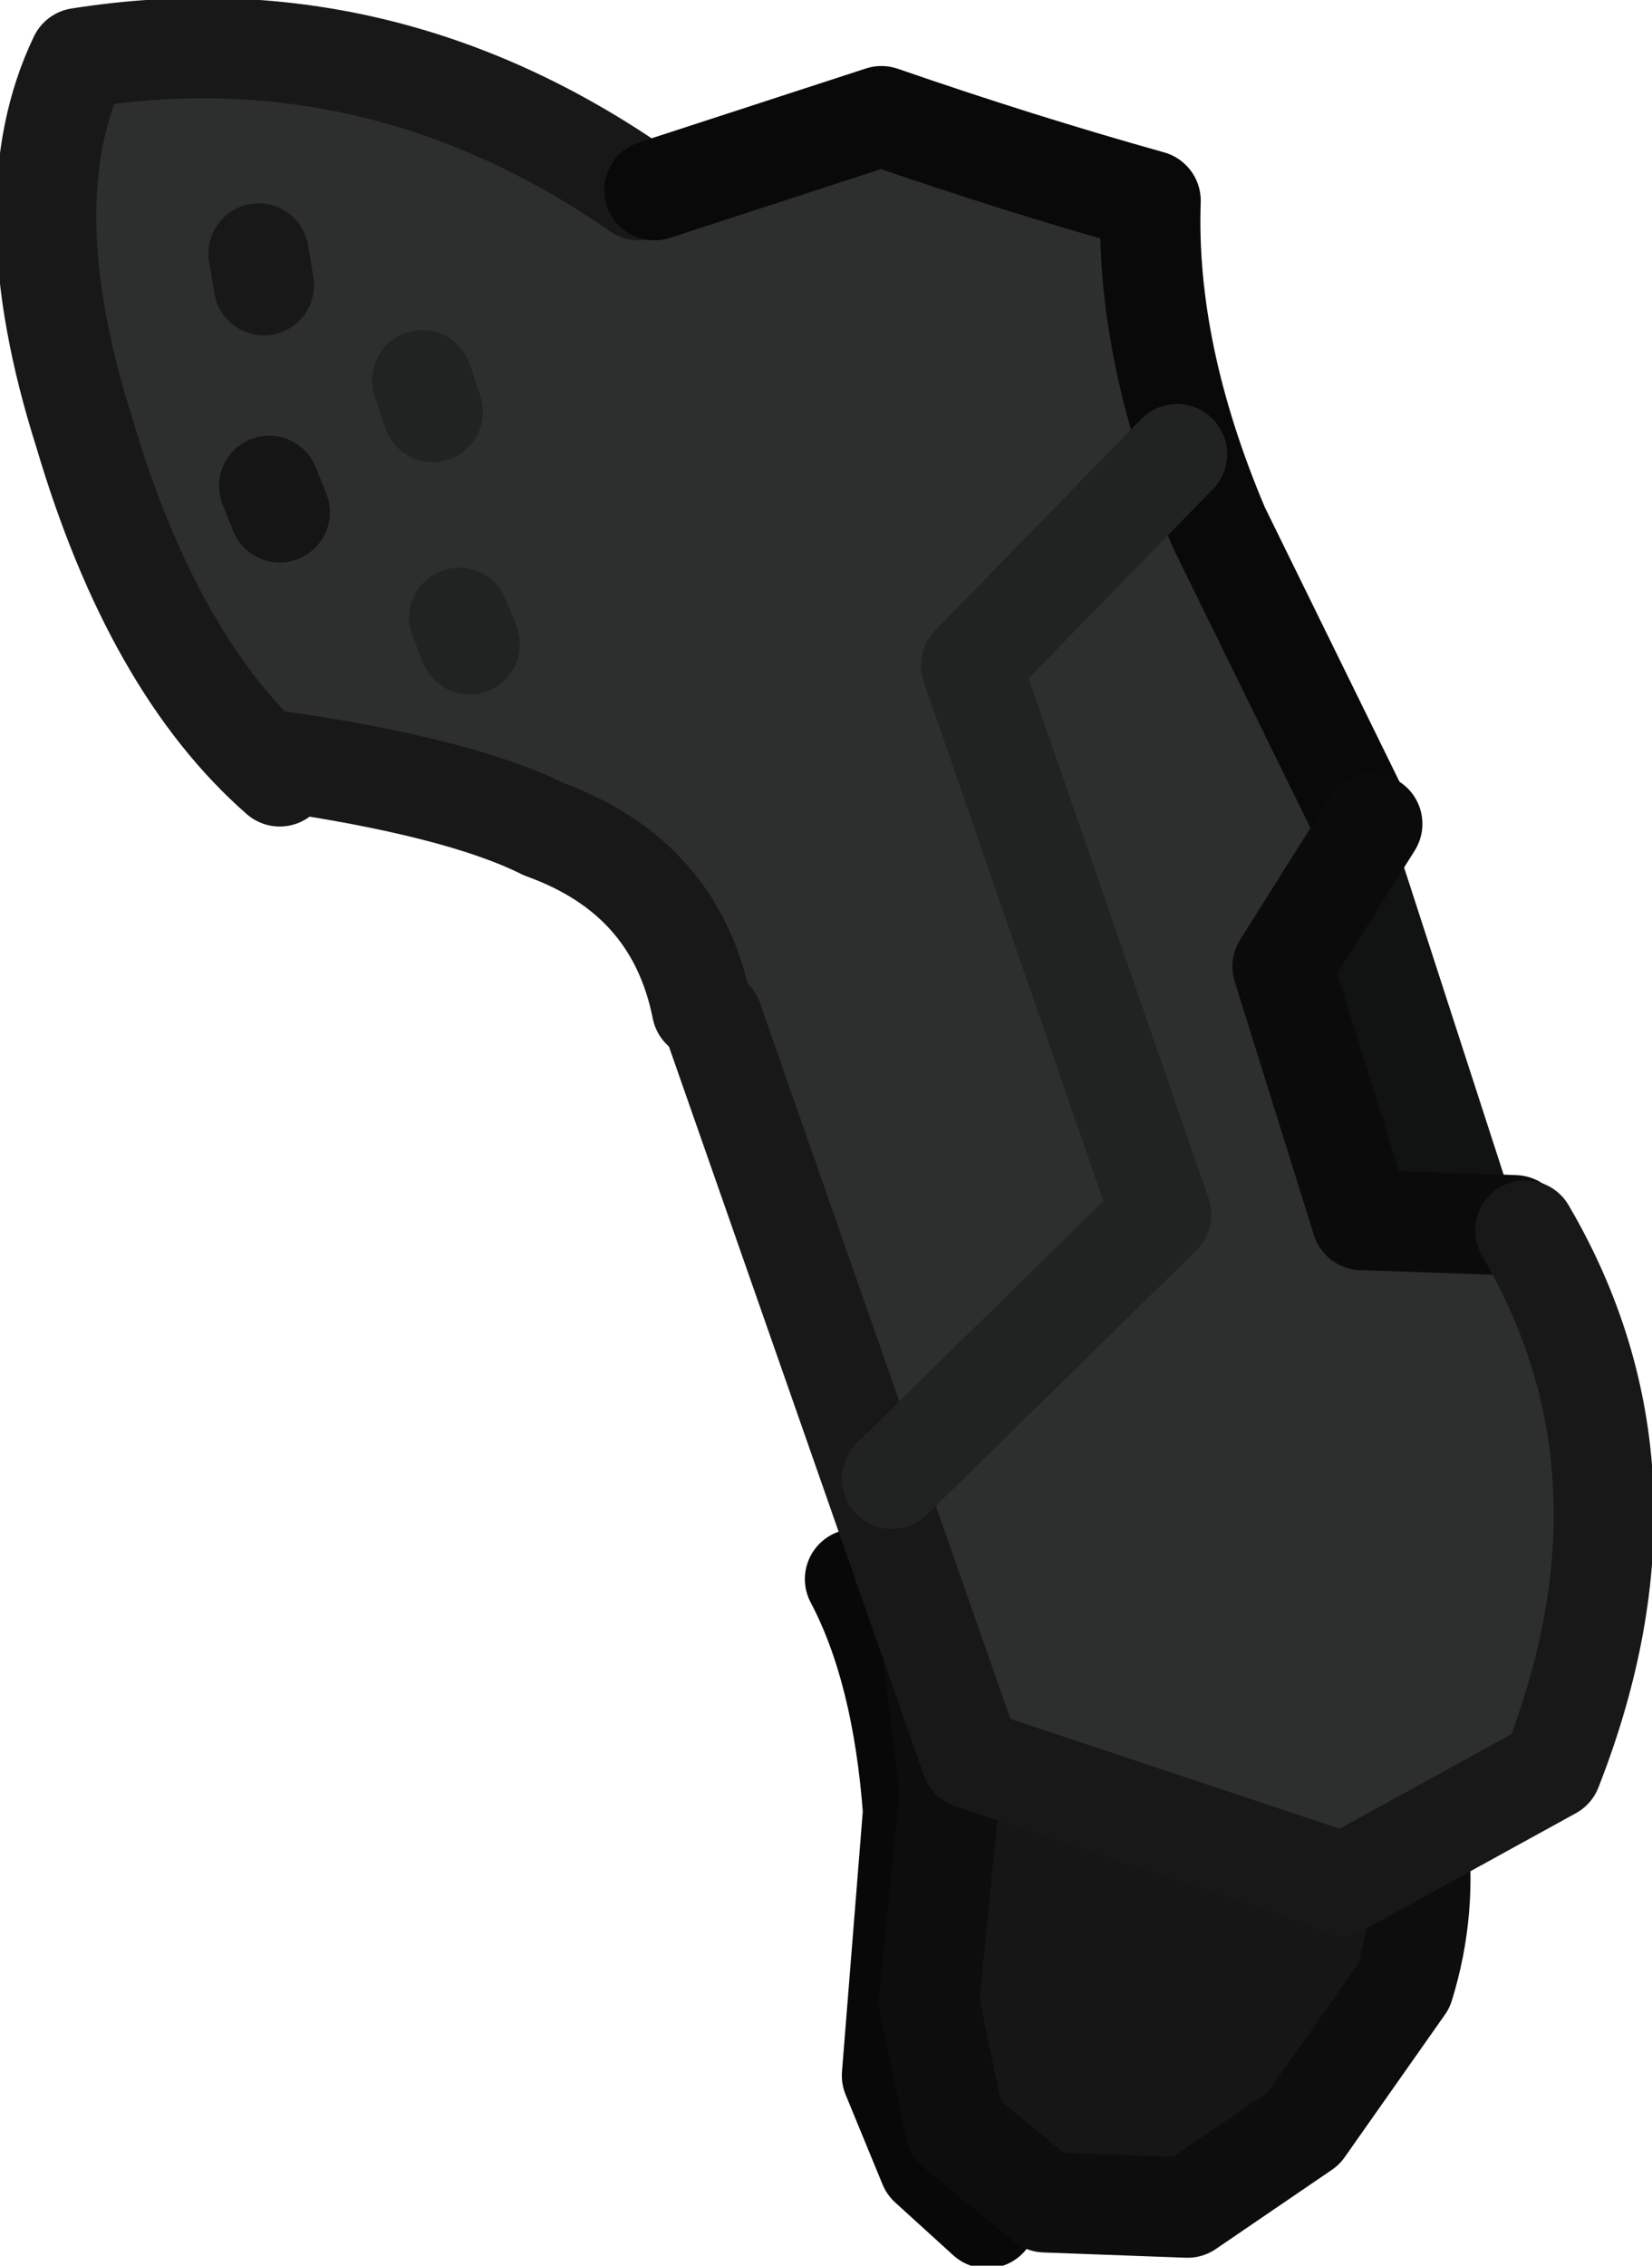 <?xml version="1.0" encoding="UTF-8" standalone="no"?>
<svg xmlns:ffdec="https://www.free-decompiler.com/flash" xmlns:xlink="http://www.w3.org/1999/xlink" ffdec:objectType="shape" height="21.45px" width="15.65px" xmlns="http://www.w3.org/2000/svg">
  <g transform="matrix(1.0, 0.0, 0.0, 1.0, 5.2, 2.65)">
    <path d="M2.9 12.3 Q3.35 13.15 3.45 14.5 L3.25 17.0 3.6 17.85 4.15 18.35" fill="none" stroke="#080808" stroke-linecap="round" stroke-linejoin="round" stroke-width="0.95"/>
    <path d="M3.65 13.1 L7.7 13.1 Q8.55 14.7 8.1 16.15 L7.15 17.5 6.05 18.25 4.7 18.2 3.85 17.5 3.6 16.3 3.8 14.3 3.65 13.1" fill="#161616" fill-rule="evenodd" stroke="none"/>
    <path d="M3.65 13.1 L3.8 14.3 3.6 16.3 3.85 17.5 4.7 18.2 6.05 18.25 7.15 17.5 8.1 16.15 Q8.55 14.7 7.7 13.1" fill="none" stroke="#0d0d0d" stroke-linecap="round" stroke-linejoin="round" stroke-width="0.95"/>
    <path d="M8.0 5.25 L9.2 8.95 7.75 8.85 7.0 6.45 8.0 5.25" fill="#111313" fill-rule="evenodd" stroke="none"/>
    <path d="M-4.45 -2.05 L-1.8 -2.0 0.95 -0.75 3.3 -1.4 5.65 -0.65 7.95 5.3 7.3 6.6 8.05 8.9 9.3 9.15 9.6 9.4 9.9 10.3 9.45 14.1 7.4 15.35 3.75 13.9 1.1 5.8 -0.75 4.85 -2.95 4.5 -4.55 1.4 -4.75 -1.0 -4.45 -2.05" fill="#2d2e2e" fill-rule="evenodd" stroke="none"/>
    <path d="M0.85 -0.85 Q-1.6 -2.55 -4.45 -2.1 -5.1 -0.75 -4.4 1.45 -3.75 3.65 -2.55 4.7" fill="none" stroke="#181818" stroke-linecap="round" stroke-linejoin="round" stroke-width="0.95"/>
    <path d="M-2.6 4.55 Q-0.85 4.8 -0.05 5.2 1.2 5.65 1.45 6.9" fill="none" stroke="#181818" stroke-linecap="round" stroke-linejoin="round" stroke-width="0.95"/>
    <path d="M1.55 7.0 L4.0 14.0 7.45 15.15" fill="none" stroke="#181818" stroke-linecap="round" stroke-linejoin="round" stroke-width="0.95"/>
    <path d="M1.0 -0.85 L3.15 -1.55 Q4.45 -1.1 5.7 -0.75 5.65 0.7 6.35 2.35 L7.7 5.1" fill="none" stroke="#090909" stroke-linecap="round" stroke-linejoin="round" stroke-width="0.95"/>
    <path d="M7.8 5.15 L6.95 6.5 7.7 8.9 9.15 8.95" fill="none" stroke="#0b0b0b" stroke-linecap="round" stroke-linejoin="round" stroke-width="0.95"/>
    <path d="M9.25 9.0 Q10.6 11.3 9.5 14.1 L7.5 15.2" fill="none" stroke="#181818" stroke-linecap="round" stroke-linejoin="round" stroke-width="0.95"/>
    <path d="M-2.65 1.95 L-2.55 2.2" fill="none" stroke="#151515" stroke-linecap="round" stroke-linejoin="round" stroke-width="0.95"/>
    <path d="M-0.85 3.2 L-0.75 3.45" fill="none" stroke="#212222" stroke-linecap="round" stroke-linejoin="round" stroke-width="0.95"/>
    <path d="M-1.2 0.95 L-1.1 1.25" fill="none" stroke="#212222" stroke-linecap="round" stroke-linejoin="round" stroke-width="0.95"/>
    <path d="M-2.75 -0.25 L-2.7 0.05" fill="none" stroke="#181818" stroke-linecap="round" stroke-linejoin="round" stroke-width="0.95"/>
    <path d="M5.95 1.65 L4.0 3.65 5.8 8.85 3.25 11.35" fill="none" stroke="#212222" stroke-linecap="round" stroke-linejoin="round" stroke-width="0.95"/>
  </g>
</svg>
